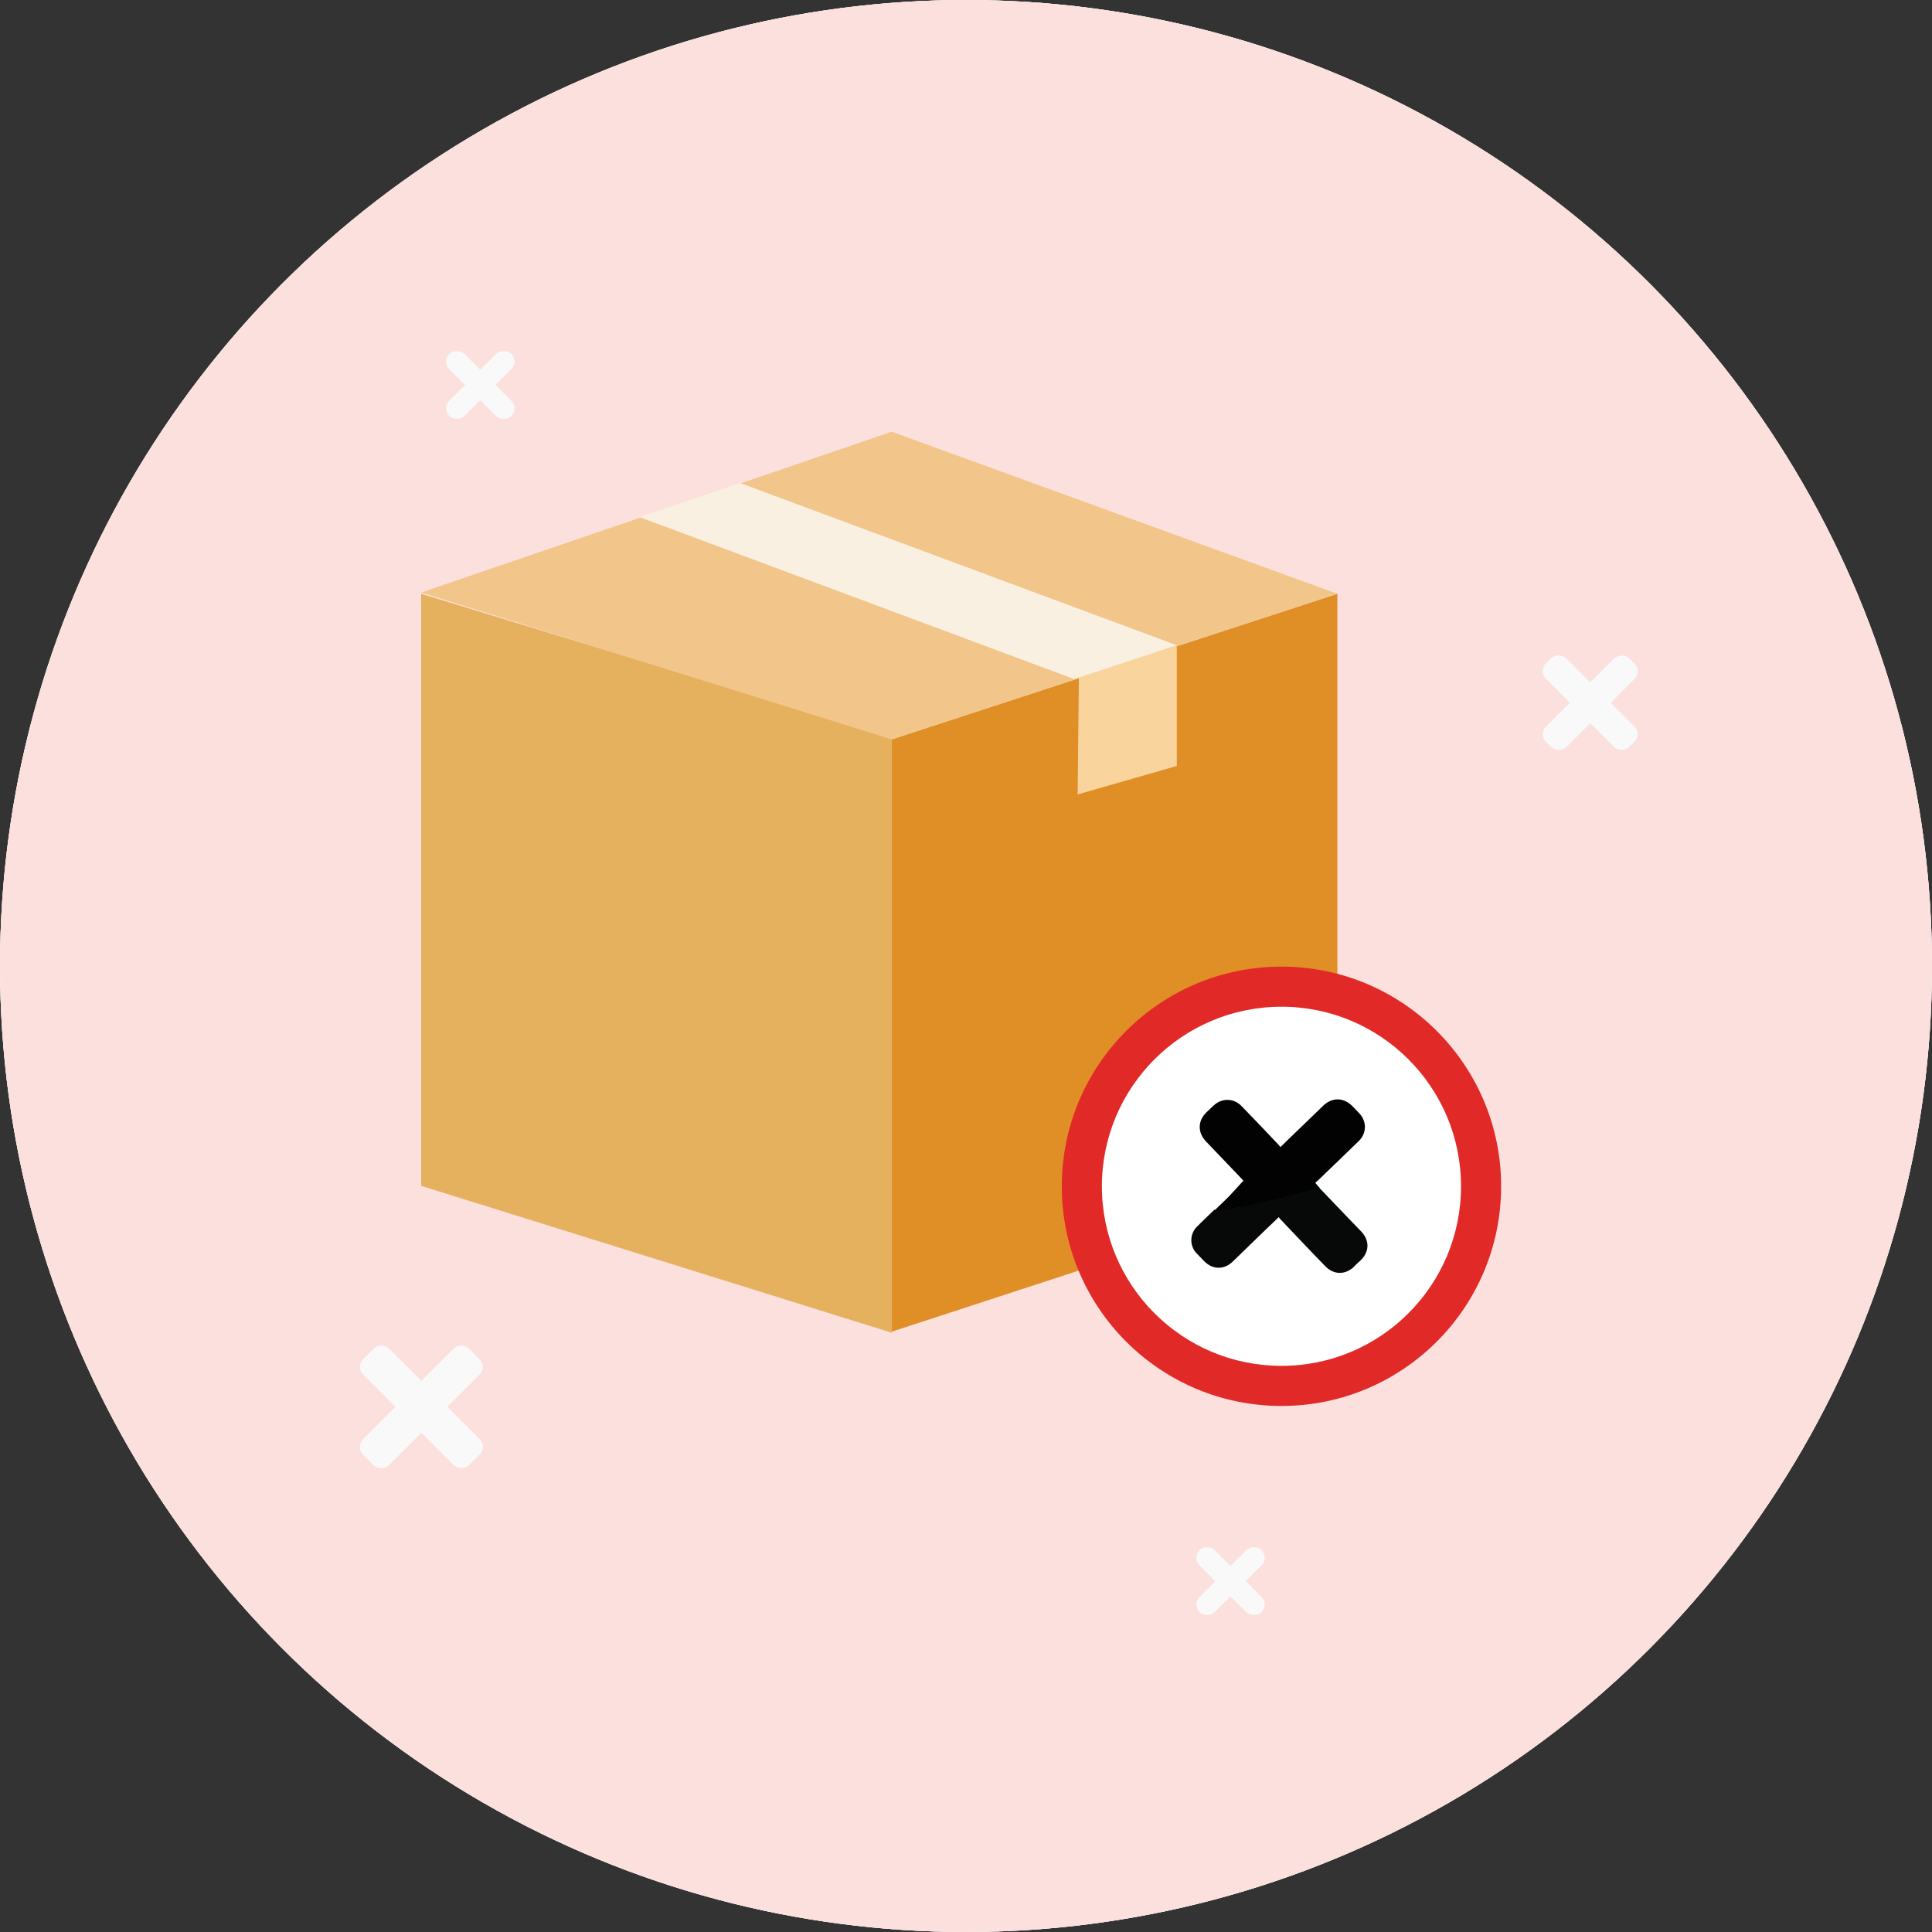 <svg id="Layer_2" xmlns="http://www.w3.org/2000/svg" viewBox="0 0 91.56 91.56"><rect x="0" y="0" width="91.56" height="91.56" fill="#333333" stroke="none"/><defs><style>.cls-2{fill:#f9f9fa}.cls-6{fill:#fafaf9}</style></defs><g id="Layer_1-2"><circle class="cls-6" cx="45.78" cy="45.78" r="45.78"/><circle class="cls-6" cx="45.78" cy="45.78" r="45.78"/><path class="cls-6" d="m42.26 63.16-22.3-6.96V28.14l22.3 6.81v28.21zm21.12-6.95-21.12 6.9V35.04l21.12-6.9v28.07z"/><path class="cls-6" d="m42.26 35.04-22.3-6.96 22.3-7.62 21.12 7.68-21.12 6.9z"/><path class="cls-6" d="m55.77 36.3-4.7 1.35.06-5.72 4.64-1.34v5.71z"/><path class="cls-6" d="m50.9 32.18-20.58-7.67 4.75-1.62 20.7 7.69-4.87 1.6z"/><rect class="cls-6" x="57.8" y="72.85" width="1.02" height="4.16" rx=".51" ry=".51" transform="rotate(-45 58.315 74.925)"/><rect class="cls-6" x="56.23" y="74.42" width="4.16" height="1.02" rx=".51" ry=".51" transform="rotate(-45 58.315 74.925)"/><rect class="cls-6" x="56.23" y="74.42" width="4.16" height="1.02" rx=".51" ry=".51" transform="rotate(-45 58.315 74.925)"/><rect class="cls-6" x="56.23" y="74.42" width="4.16" height="1.02" rx=".51" ry=".51" transform="rotate(-45 58.315 74.925)"/><rect class="cls-6" x="57.8" y="72.85" width="1.02" height="4.16" rx=".51" ry=".51" transform="rotate(-45 58.315 74.925)"/><rect class="cls-6" x="56.23" y="74.42" width="4.16" height="1.02" rx=".51" ry=".51" transform="rotate(-45 58.315 74.925)"/><rect class="cls-6" x="56.23" y="74.42" width="4.16" height="1.02" rx=".51" ry=".51" transform="rotate(-45 58.315 74.925)"/><rect class="cls-6" x="56.23" y="74.42" width="4.16" height="1.02" rx=".51" ry=".51" transform="rotate(-45 58.315 74.925)"/><rect class="cls-6" x="57.8" y="72.85" width="1.02" height="4.16" rx=".51" ry=".51" transform="rotate(-45 58.315 74.925)"/><rect class="cls-6" x="56.23" y="74.42" width="4.16" height="1.02" rx=".51" ry=".51" transform="rotate(-45 58.315 74.925)"/><rect class="cls-6" x="56.23" y="74.42" width="4.16" height="1.02" rx=".51" ry=".51" transform="rotate(-45 58.315 74.925)"/><rect class="cls-6" x="56.23" y="74.42" width="4.16" height="1.02" rx=".51" ry=".51" transform="rotate(-45 58.315 74.925)"/><rect class="cls-6" x="22.25" y="16.16" width="1.02" height="4.16" rx=".51" ry=".51" transform="rotate(-45 22.765 18.24)"/><rect class="cls-6" x="20.68" y="17.73" width="4.16" height="1.02" rx=".51" ry=".51" transform="rotate(-45 22.765 18.24)"/><rect class="cls-6" x="20.68" y="17.73" width="4.16" height="1.02" rx=".51" ry=".51" transform="rotate(-45 22.765 18.24)"/><rect class="cls-6" x="20.68" y="17.73" width="4.16" height="1.02" rx=".51" ry=".51" transform="rotate(-45 22.765 18.24)"/><rect class="cls-6" x="22.25" y="16.16" width="1.02" height="4.16" rx=".51" ry=".51" transform="rotate(-45 22.765 18.24)"/><rect class="cls-6" x="20.68" y="17.73" width="4.16" height="1.02" rx=".51" ry=".51" transform="rotate(-45 22.765 18.24)"/><rect class="cls-6" x="20.68" y="17.73" width="4.16" height="1.02" rx=".51" ry=".51" transform="rotate(-45 22.765 18.24)"/><rect class="cls-6" x="20.68" y="17.73" width="4.16" height="1.02" rx=".51" ry=".51" transform="rotate(-45 22.765 18.24)"/><rect class="cls-6" x="22.25" y="16.16" width="1.02" height="4.16" rx=".51" ry=".51" transform="rotate(-45 22.765 18.24)"/><rect class="cls-6" x="20.68" y="17.73" width="4.16" height="1.02" rx=".51" ry=".51" transform="rotate(-45 22.765 18.24)"/><rect class="cls-6" x="20.68" y="17.73" width="4.16" height="1.02" rx=".51" ry=".51" transform="rotate(-45 22.765 18.24)"/><rect class="cls-6" x="20.68" y="17.73" width="4.16" height="1.02" rx=".51" ry=".51" transform="rotate(-45 22.765 18.24)"/><rect class="cls-6" x="74.67" y="30.5" width="1.37" height="5.59" rx=".51" ry=".51" transform="rotate(-45 75.361 33.294)"/><rect class="cls-6" x="72.56" y="32.62" width="5.59" height="1.37" rx=".51" ry=".51" transform="rotate(-45 75.361 33.294)"/><rect class="cls-6" x="72.56" y="32.62" width="5.59" height="1.37" rx=".51" ry=".51" transform="rotate(-45 75.361 33.294)"/><rect class="cls-6" x="72.56" y="32.62" width="5.59" height="1.37" rx=".51" ry=".51" transform="rotate(-45 75.361 33.294)"/><rect class="cls-6" x="74.67" y="30.5" width="1.37" height="5.59" rx=".51" ry=".51" transform="rotate(-45 75.361 33.294)"/><rect class="cls-6" x="72.56" y="32.62" width="5.59" height="1.37" rx=".51" ry=".51" transform="rotate(-45 75.361 33.294)"/><rect class="cls-6" x="72.56" y="32.62" width="5.59" height="1.37" rx=".51" ry=".51" transform="rotate(-45 75.361 33.294)"/><rect class="cls-6" x="72.56" y="32.62" width="5.59" height="1.37" rx=".51" ry=".51" transform="rotate(-45 75.361 33.294)"/><rect class="cls-6" x="74.67" y="30.5" width="1.37" height="5.59" rx=".51" ry=".51" transform="rotate(-45 75.361 33.294)"/><rect class="cls-6" x="72.56" y="32.62" width="5.59" height="1.37" rx=".51" ry=".51" transform="rotate(-45 75.361 33.294)"/><rect class="cls-6" x="72.56" y="32.62" width="5.59" height="1.37" rx=".51" ry=".51" transform="rotate(-45 75.361 33.294)"/><rect class="cls-6" x="72.56" y="32.62" width="5.59" height="1.37" rx=".51" ry=".51" transform="rotate(-45 75.361 33.294)"/><rect class="cls-6" x="19.1" y="63.13" width="1.74" height="7.1" rx=".51" ry=".51" transform="rotate(-45 19.957 66.674)"/><rect class="cls-6" x="16.41" y="65.81" width="7.1" height="1.74" rx=".51" ry=".51" transform="rotate(-45 19.957 66.674)"/><rect class="cls-6" x="16.41" y="65.81" width="7.1" height="1.74" rx=".51" ry=".51" transform="rotate(-45 19.957 66.674)"/><rect class="cls-6" x="16.41" y="65.81" width="7.1" height="1.74" rx=".51" ry=".51" transform="rotate(-45 19.957 66.674)"/><rect class="cls-6" x="19.1" y="63.13" width="1.74" height="7.1" rx=".51" ry=".51" transform="rotate(-45 19.957 66.674)"/><rect class="cls-6" x="16.41" y="65.81" width="7.1" height="1.74" rx=".51" ry=".51" transform="rotate(-45 19.957 66.674)"/><rect class="cls-6" x="16.41" y="65.81" width="7.1" height="1.74" rx=".51" ry=".51" transform="rotate(-45 19.957 66.674)"/><rect class="cls-6" x="16.41" y="65.81" width="7.1" height="1.74" rx=".51" ry=".51" transform="rotate(-45 19.957 66.674)"/><rect class="cls-6" x="19.1" y="63.13" width="1.74" height="7.1" rx=".51" ry=".51" transform="rotate(-45 19.957 66.674)"/><rect class="cls-6" x="16.41" y="65.81" width="7.1" height="1.74" rx=".51" ry=".51" transform="rotate(-45 19.957 66.674)"/><rect class="cls-6" x="16.41" y="65.81" width="7.1" height="1.74" rx=".51" ry=".51" transform="rotate(-45 19.957 66.674)"/><rect class="cls-6" x="16.41" y="65.81" width="7.1" height="1.74" rx=".51" ry=".51" transform="rotate(-45 19.957 66.674)"/><circle class="cls-6" cx="60.73" cy="56.22" r="10.41"/><circle class="cls-6" cx="60.73" cy="56.22" r="8.51"/><g id="BUuG4a"><path class="cls-6" d="M57.58 57.34c.22-.21.44-.42.66-.64.23-.24.45-.49.67-.73l.05.03s-.07-.08-.1-.12c-.57-.6-1.14-1.19-1.71-1.79-.4-.42-.39-.97.02-1.37.12-.12.24-.23.36-.34.38-.35.94-.34 1.3.03.59.61 1.18 1.22 1.76 1.84.03.03.05.07.09.11.11-.1.19-.18.28-.27l1.74-1.68c.43-.42.98-.41 1.4.02.1.11.21.21.31.32.37.39.37.95-.02 1.33-.65.63-1.3 1.26-1.95 1.88-.03.03-.07.06-.11.09l.21.25-.06.03c-.43.12-.86.24-1.29.35-.6.15-1.19.3-1.79.43-.48.1-.96.17-1.44.25-.11.02-.23 0-.34 0Z"/><path class="cls-6" d="M57.58 57.34c.12 0 .23.02.34 0 .48-.08.96-.14 1.44-.25.6-.13 1.2-.28 1.79-.43.43-.11.86-.23 1.29-.35.02 0 .04-.02.06-.03h.02s.05.07.09.1c.63.66 1.25 1.31 1.88 1.96.43.44.42.99-.03 1.41-.1.09-.2.18-.29.28-.42.4-.97.39-1.37-.03-.72-.74-1.43-1.49-2.14-2.24-.02-.02-.03-.04-.06-.08-.18.18-.36.35-.53.51-.55.53-1.09 1.06-1.64 1.59-.42.41-.97.4-1.38-.03-.11-.11-.21-.22-.32-.33a.903.903 0 0 1 .02-1.31c.25-.25.5-.49.76-.74l.06-.05Z"/></g><circle cx="45.78" cy="45.78" r="45.78" style="fill:#fbe0dd"/><path style="fill:#e6b15f" d="m42.26 63.16-22.3-6.96V28.14l22.3 6.81v28.21z"/><path style="fill:#e08e26" d="m63.38 56.21-21.12 6.9V35.04l21.12-6.9v28.07z"/><path style="fill:#f2c68a" d="m42.26 35.04-22.3-6.96 22.3-7.62 21.12 7.68-21.12 6.9z"/><path style="fill:#f9d49d" d="m55.77 36.3-4.7 1.35.06-5.72 4.64-1.34v5.71z"/><path style="fill:#faf0e1" d="m50.9 32.18-20.58-7.67 4.75-1.62 20.7 7.69-4.87 1.6z"/><rect class="cls-2" x="57.8" y="72.85" width="1.02" height="4.16" rx=".51" ry=".51" transform="rotate(-45 58.315 74.925)"/><rect class="cls-2" x="56.23" y="74.42" width="4.16" height="1.02" rx=".51" ry=".51" transform="rotate(-45 58.315 74.925)"/><rect class="cls-2" x="22.25" y="16.16" width="1.02" height="4.16" rx=".51" ry=".51" transform="rotate(-45 22.765 18.24)"/><rect class="cls-2" x="20.68" y="17.73" width="4.16" height="1.02" rx=".51" ry=".51" transform="rotate(-45 22.765 18.24)"/><rect class="cls-2" x="74.67" y="30.5" width="1.37" height="5.59" rx=".51" ry=".51" transform="rotate(-45 75.361 33.294)"/><rect class="cls-2" x="72.56" y="32.62" width="5.59" height="1.37" rx=".51" ry=".51" transform="rotate(-45 75.361 33.294)"/><rect class="cls-2" x="19.1" y="63.13" width="1.74" height="7.1" rx=".51" ry=".51" transform="rotate(-45 19.957 66.674)"/><rect class="cls-2" x="16.41" y="65.81" width="7.1" height="1.74" rx=".51" ry=".51" transform="rotate(-45 19.957 66.674)"/><circle cx="60.73" cy="56.22" r="10.41" style="fill:#e12928"/><circle cx="60.73" cy="56.22" r="8.51" style="fill:#fff"/><g id="BUuG4a-2"><path d="M57.58 57.34c.22-.21.44-.42.66-.64.23-.24.45-.49.67-.73l.05.03s-.07-.08-.1-.12c-.57-.6-1.14-1.19-1.71-1.79-.4-.42-.39-.97.02-1.37.12-.12.24-.23.36-.34.38-.35.94-.34 1.3.03.59.61 1.18 1.22 1.76 1.84.03.03.05.07.09.11.11-.1.19-.18.28-.27l1.74-1.68c.43-.42.98-.41 1.4.02.1.11.21.21.31.32.37.39.37.95-.02 1.33-.65.63-1.3 1.26-1.95 1.88-.03.03-.07.06-.11.09l.21.25-.06.03c-.43.12-.86.24-1.29.35-.6.15-1.19.3-1.79.43-.48.1-.96.17-1.44.25-.11.02-.23 0-.34 0Z" style="fill:#020202"/><path d="M57.58 57.34c.12 0 .23.02.34 0 .48-.08.96-.14 1.44-.25.6-.13 1.2-.28 1.79-.43.43-.11.86-.23 1.29-.35.02 0 .04-.02.06-.03h.02s.05.07.09.1c.63.66 1.25 1.31 1.88 1.96.43.44.42.99-.03 1.41-.1.09-.2.18-.29.28-.42.4-.97.39-1.37-.03-.72-.74-1.43-1.49-2.14-2.24-.02-.02-.03-.04-.06-.08-.18.18-.36.35-.53.51-.55.53-1.09 1.06-1.64 1.59-.42.41-.97.4-1.38-.03-.11-.11-.21-.22-.32-.33a.903.903 0 0 1 .02-1.31c.25-.25.5-.49.76-.74l.06-.05Z" style="fill:#070808"/></g></g></svg>
